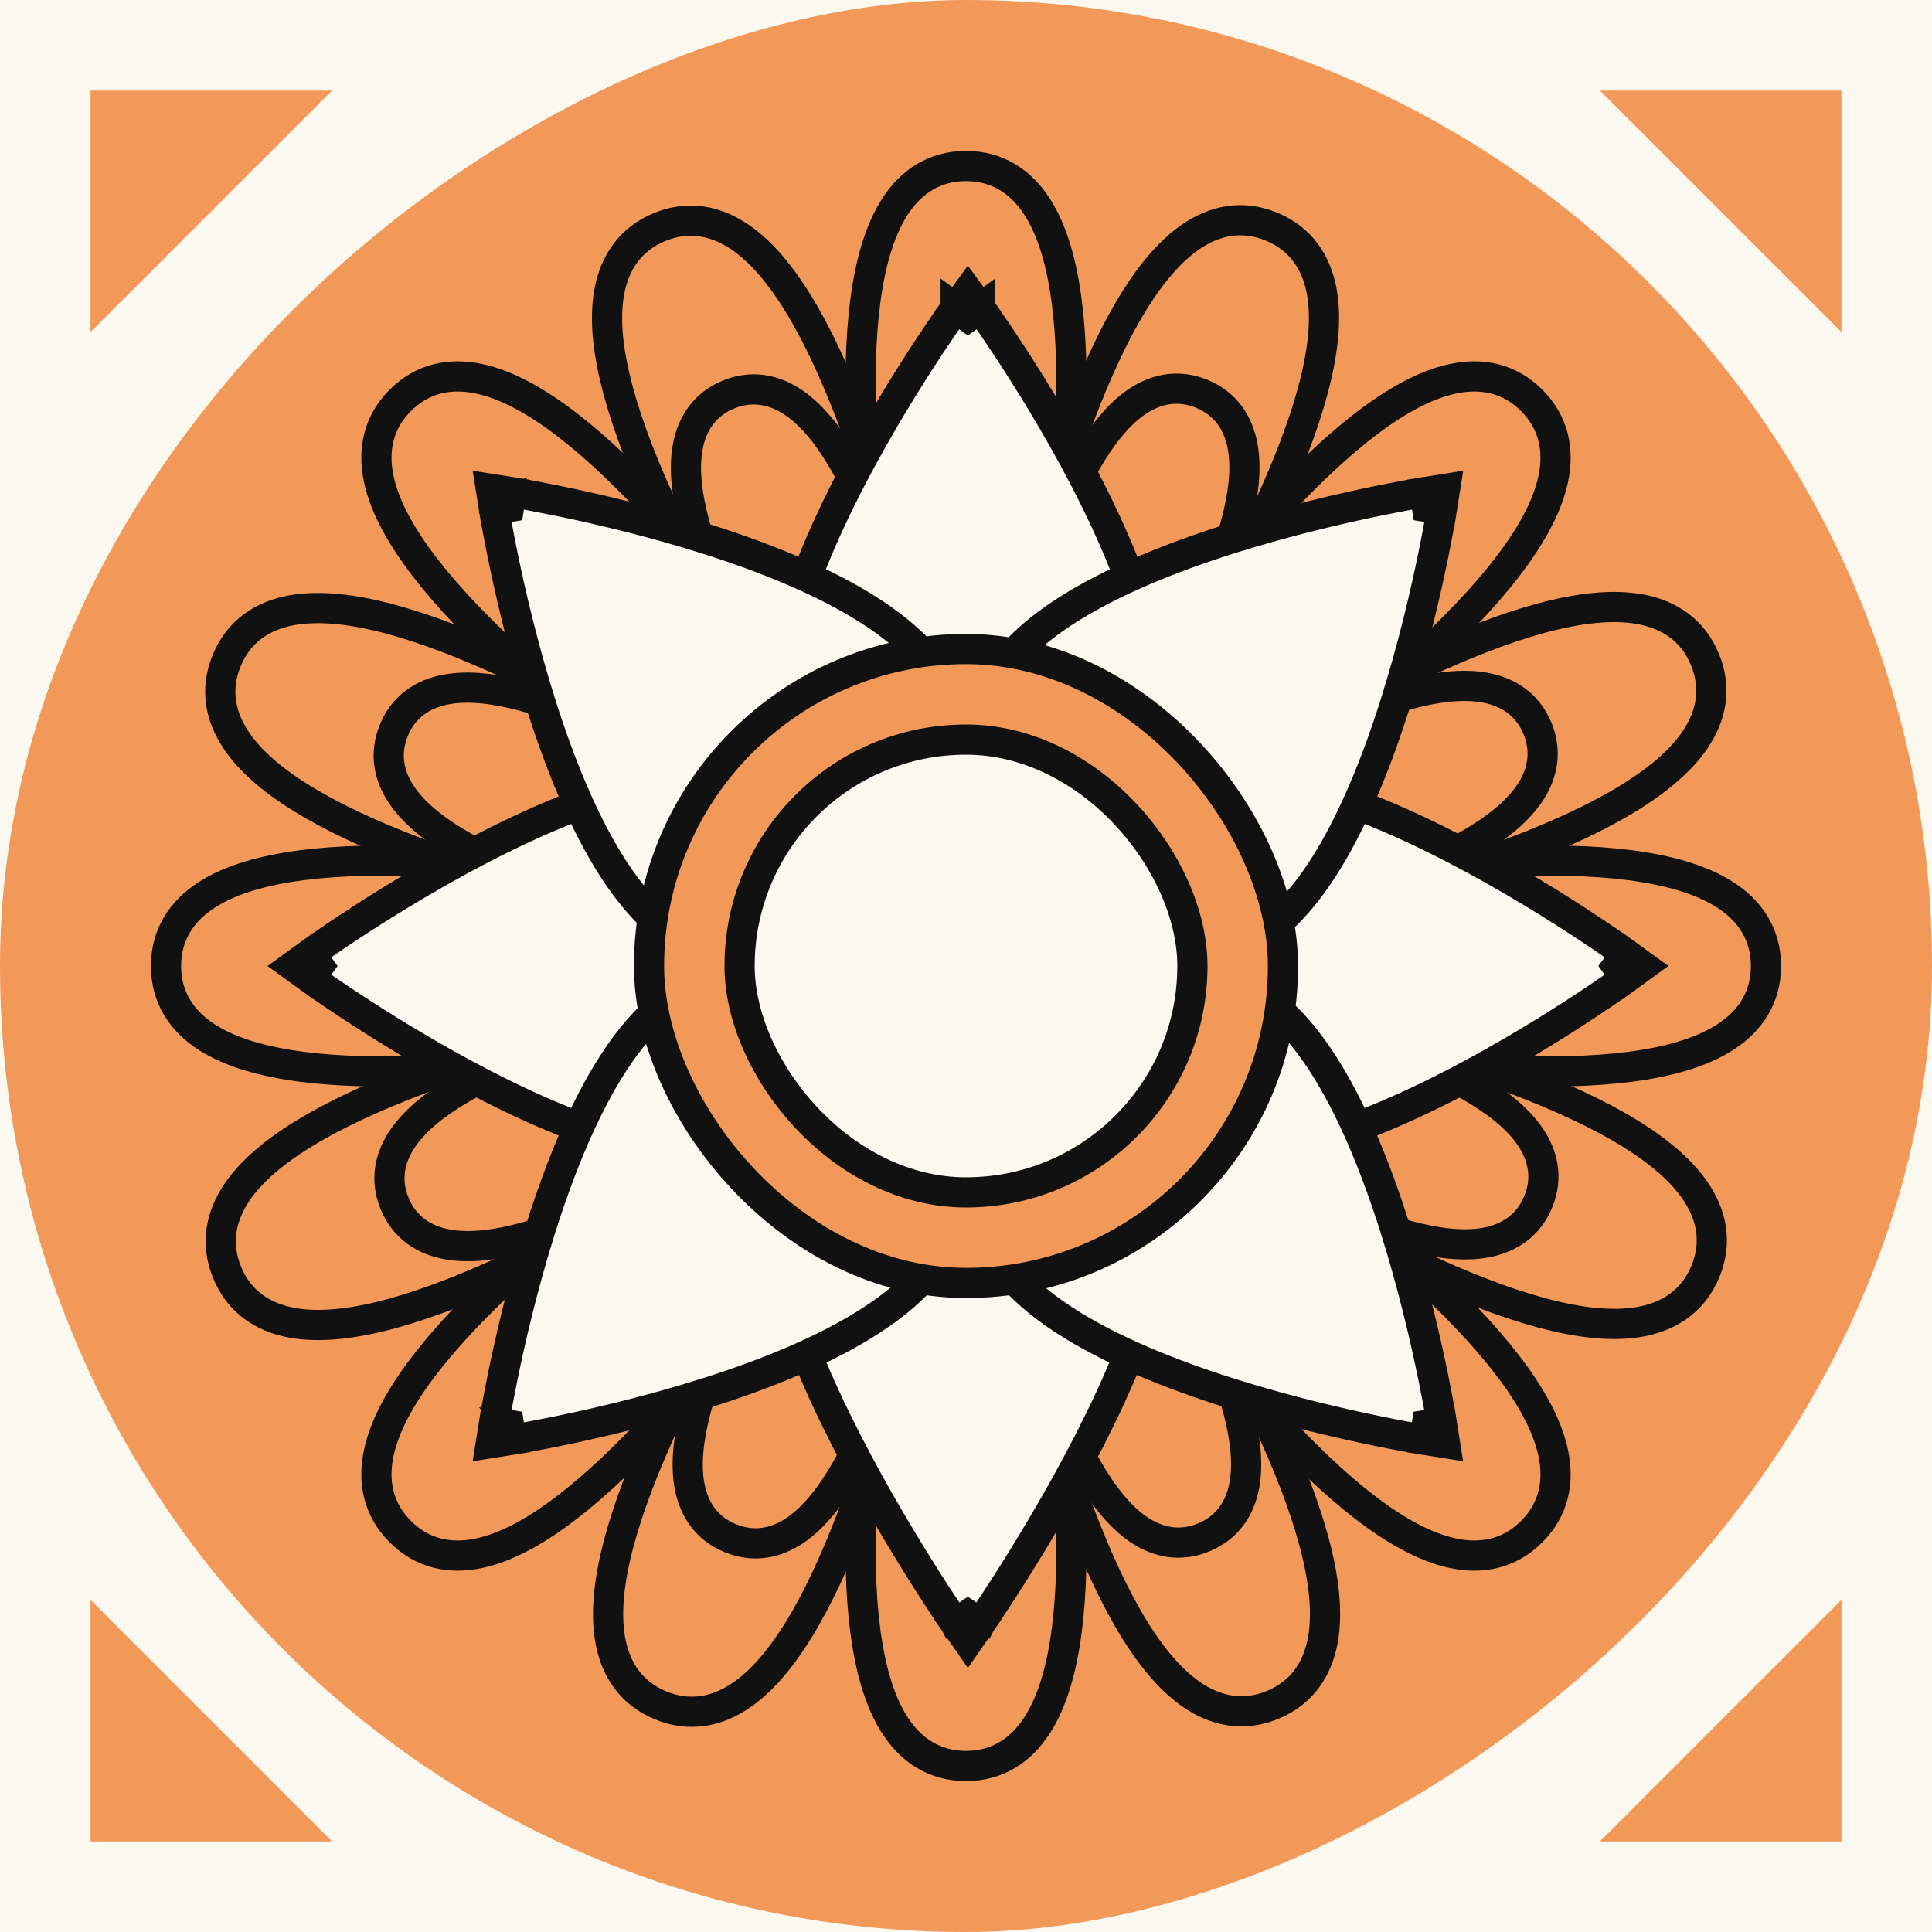 <svg width="64" height="64" viewBox="0 0 64 64" fill="none" xmlns="http://www.w3.org/2000/svg">
<rect x="0" y="0" width="64" height="64" fill="#808080" stroke="none"/>
<g clip-path="url(#clip0_400_1727)">
<rect width="64" height="64" fill="#FBF8EF"/>
<rect y="64" width="64" height="64" rx="32" transform="rotate(-90 0 64)" fill="#F2995A"/>
<path d="M28.85 32.002C28.519 32.06 28.167 32.123 27.797 32.191C25.336 32.641 22.077 33.307 18.896 34.169C15.724 35.029 12.59 36.094 10.402 37.354C9.311 37.982 8.409 38.683 7.867 39.471C7.308 40.285 7.129 41.201 7.527 42.161C7.926 43.121 8.701 43.641 9.672 43.819C10.613 43.991 11.746 43.848 12.961 43.519C15.398 42.858 18.365 41.391 21.213 39.751C24.07 38.106 26.842 36.268 28.898 34.843C29.207 34.629 29.5 34.424 29.775 34.23C29.582 34.505 29.377 34.799 29.163 35.108C27.742 37.166 25.908 39.941 24.268 42.801C22.633 45.652 21.171 48.621 20.514 51.059C20.187 52.274 20.045 53.408 20.219 54.349C20.399 55.319 20.92 56.094 21.881 56.491C22.841 56.888 23.757 56.707 24.57 56.147C25.357 55.603 26.057 54.7 26.683 53.608C27.939 51.418 28.999 48.282 29.854 45.109C30.711 41.926 31.372 38.667 31.817 36.205C31.885 35.835 31.947 35.483 32.004 35.151C32.062 35.483 32.125 35.835 32.193 36.205C32.643 38.666 33.308 41.924 34.171 45.106C35.031 48.278 36.096 51.411 37.355 53.6C37.983 54.691 38.685 55.592 39.473 56.134C40.286 56.694 41.203 56.873 42.163 56.474C43.123 56.076 43.643 55.3 43.821 54.329C43.993 53.389 43.85 52.255 43.52 51.04C42.86 48.603 41.392 45.636 39.753 42.788C38.108 39.931 36.27 37.16 34.845 35.104C34.631 34.795 34.426 34.501 34.232 34.227C34.507 34.42 34.801 34.624 35.11 34.838C37.168 36.26 39.943 38.093 42.803 39.733C45.653 41.368 48.623 42.831 51.061 43.488C52.276 43.815 53.41 43.956 54.35 43.782C55.321 43.603 56.096 43.081 56.493 42.121C56.89 41.161 56.709 40.244 56.148 39.432C55.605 38.645 54.702 37.945 53.61 37.318C51.42 36.062 48.284 35.002 45.111 34.148C41.928 33.291 38.668 32.63 36.207 32.184C35.837 32.117 35.484 32.055 35.153 31.997C35.484 31.939 35.837 31.877 36.207 31.809C38.667 31.359 41.926 30.693 45.107 29.831C48.279 28.971 51.413 27.906 53.602 26.646C54.692 26.018 55.594 25.316 56.136 24.529C56.695 23.715 56.875 22.799 56.476 21.839C56.078 20.879 55.302 20.359 54.331 20.181C53.391 20.009 52.257 20.152 51.042 20.481C48.605 21.142 45.638 22.609 42.79 24.249C39.933 25.893 37.161 27.732 35.106 29.156C34.796 29.371 34.503 29.576 34.228 29.77C34.422 29.494 34.626 29.201 34.84 28.891C36.262 26.833 38.095 24.058 39.735 21.199C41.37 18.348 42.833 15.379 43.489 12.941C43.817 11.726 43.958 10.592 43.784 9.651C43.605 8.681 43.083 7.906 42.123 7.509C41.162 7.112 40.246 7.293 39.434 7.853C38.647 8.397 37.946 9.3 37.32 10.391C36.064 12.582 35.004 15.717 34.149 18.891C33.292 22.074 32.632 25.333 32.186 27.794C32.119 28.165 32.056 28.517 31.999 28.849C31.941 28.517 31.878 28.165 31.811 27.795C31.361 25.334 30.695 22.076 29.832 18.894C28.973 15.722 27.908 12.588 26.648 10.4C26.02 9.309 25.318 8.407 24.53 7.865C23.717 7.306 22.8 7.127 21.841 7.525C20.881 7.924 20.361 8.7 20.183 9.67C20.01 10.611 20.154 11.745 20.483 12.96C21.143 15.397 22.611 18.363 24.251 21.212C25.895 24.068 27.733 26.84 29.158 28.896C29.372 29.205 29.578 29.498 29.771 29.773C29.496 29.58 29.203 29.375 28.893 29.162C26.835 27.74 24.06 25.907 21.201 24.267C18.35 22.632 15.381 21.169 12.943 20.512C11.727 20.185 10.593 20.044 9.653 20.217C8.682 20.397 7.907 20.918 7.511 21.879C7.114 22.839 7.294 23.756 7.855 24.568C8.398 25.355 9.301 26.055 10.393 26.681C12.584 27.938 15.719 28.998 18.892 29.852C22.075 30.709 25.335 31.37 27.796 31.816C28.166 31.883 28.519 31.945 28.85 32.002Z" fill="#F2995A" stroke="#111111"/>
<path d="M29.088 33.206C28.804 33.386 28.503 33.579 28.187 33.783C26.084 35.138 23.327 36.998 20.716 39.01C18.113 41.016 15.624 43.197 14.082 45.197C13.314 46.194 12.749 47.188 12.549 48.123C12.342 49.088 12.527 50.004 13.262 50.738C13.996 51.473 14.912 51.658 15.877 51.451C16.812 51.251 17.806 50.686 18.802 49.918C20.803 48.376 22.984 45.887 24.99 43.284C27.002 40.673 28.862 37.916 30.217 35.813C30.421 35.497 30.614 35.196 30.794 34.911C30.721 35.24 30.643 35.589 30.564 35.957C30.036 38.402 29.402 41.667 28.978 44.936C28.556 48.195 28.338 51.498 28.662 54.002C28.824 55.25 29.127 56.352 29.646 57.155C30.183 57.983 30.961 58.5 32 58.5C33.039 58.5 33.817 57.983 34.354 57.155C34.874 56.352 35.176 55.25 35.338 54.002C35.662 51.498 35.444 48.195 35.022 44.936C34.598 41.667 33.964 38.402 33.436 35.957C33.357 35.589 33.28 35.24 33.206 34.911C33.386 35.196 33.579 35.497 33.783 35.813C35.138 37.916 36.998 40.673 39.01 43.284C41.016 45.887 43.197 48.376 45.197 49.918C46.194 50.686 47.188 51.251 48.123 51.451C49.088 51.658 50.004 51.473 50.738 50.738C51.473 50.004 51.658 49.088 51.451 48.123C51.251 47.188 50.686 46.194 49.918 45.197C48.376 43.197 45.887 41.016 43.284 39.01C40.673 36.998 37.916 35.138 35.813 33.783C35.497 33.579 35.196 33.386 34.911 33.206C35.24 33.279 35.589 33.357 35.957 33.436C38.402 33.964 41.667 34.598 44.936 35.022C48.195 35.444 51.498 35.662 54.002 35.338C55.25 35.176 56.352 34.873 57.155 34.354C57.983 33.817 58.5 33.039 58.5 32C58.5 30.961 57.983 30.183 57.155 29.646C56.352 29.127 55.25 28.824 54.002 28.662C51.498 28.338 48.195 28.556 44.936 28.978C41.667 29.402 38.402 30.036 35.957 30.564C35.589 30.643 35.24 30.721 34.911 30.794C35.196 30.614 35.497 30.421 35.813 30.217C37.916 28.862 40.673 27.002 43.284 24.99C45.887 22.984 48.376 20.802 49.918 18.802C50.686 17.805 51.251 16.812 51.451 15.877C51.658 14.912 51.473 13.996 50.738 13.262C50.004 12.527 49.088 12.342 48.123 12.549C47.188 12.749 46.194 13.314 45.197 14.082C43.197 15.624 41.016 18.113 39.01 20.716C36.998 23.327 35.138 26.084 33.783 28.187C33.579 28.503 33.386 28.804 33.206 29.088C33.28 28.76 33.357 28.411 33.436 28.043C33.964 25.598 34.598 22.333 35.022 19.064C35.444 15.805 35.662 12.502 35.338 9.998C35.176 8.75 34.874 7.648 34.354 6.845C33.817 6.017 33.039 5.5 32 5.5C30.961 5.5 30.183 6.017 29.646 6.845C29.127 7.648 28.824 8.75 28.662 9.998C28.338 12.502 28.556 15.805 28.978 19.064C29.402 22.333 30.036 25.598 30.564 28.043C30.643 28.411 30.721 28.76 30.794 29.088C30.614 28.804 30.421 28.503 30.217 28.187C28.862 26.084 27.002 23.327 24.99 20.716C22.984 18.113 20.803 15.624 18.802 14.082C17.806 13.314 16.812 12.749 15.877 12.549C14.912 12.342 13.996 12.527 13.262 13.262C12.527 13.996 12.342 14.912 12.549 15.877C12.749 16.812 13.314 17.805 14.082 18.802C15.624 20.802 18.113 22.984 20.716 24.99C23.327 27.002 26.084 28.862 28.187 30.217C28.503 30.421 28.804 30.614 29.088 30.794C28.76 30.721 28.411 30.643 28.043 30.564C25.598 30.036 22.333 29.402 19.064 28.978C15.805 28.556 12.502 28.338 9.998 28.662C8.75 28.824 7.648 29.127 6.845 29.646C6.017 30.183 5.5 30.961 5.5 32C5.5 33.039 6.017 33.817 6.845 34.354C7.648 34.873 8.75 35.176 9.998 35.338C12.502 35.662 15.805 35.444 19.064 35.022C22.333 34.598 25.598 33.964 28.043 33.436C28.411 33.357 28.76 33.279 29.088 33.206Z" fill="#F2995A" stroke="#111111"/>
<path d="M29.718 29.68C29.751 29.728 29.784 29.775 29.816 29.822C29.769 29.79 29.722 29.757 29.674 29.724C28.088 28.631 25.95 27.221 23.745 25.959C21.549 24.703 19.253 23.573 17.363 23.066C16.421 22.813 15.529 22.7 14.781 22.839C14.003 22.984 13.37 23.407 13.049 24.188C12.726 24.97 12.877 25.715 13.327 26.366C13.76 26.992 14.472 27.541 15.319 28.025C17.018 28.997 19.443 29.813 21.886 30.469C24.34 31.127 26.851 31.634 28.746 31.975C28.803 31.985 28.86 31.996 28.916 32.006C28.86 32.016 28.803 32.026 28.746 32.037C26.852 32.385 24.343 32.9 21.892 33.567C19.45 34.231 17.029 35.056 15.333 36.034C14.488 36.521 13.778 37.072 13.347 37.7C12.899 38.352 12.751 39.098 13.076 39.878C13.401 40.658 14.035 41.079 14.813 41.221C15.562 41.358 16.453 41.242 17.394 40.986C19.283 40.472 21.575 39.334 23.766 38.07C25.966 36.801 28.1 35.383 29.682 34.285C29.73 34.251 29.777 34.218 29.824 34.186C29.791 34.233 29.759 34.28 29.726 34.328C28.633 35.913 27.222 38.052 25.961 40.257C24.704 42.453 23.575 44.748 23.067 46.639C22.815 47.581 22.702 48.473 22.841 49.221C22.986 49.999 23.409 50.632 24.19 50.953C24.971 51.275 25.717 51.125 26.368 50.675C26.994 50.242 27.542 49.529 28.026 48.683C28.999 46.984 29.815 44.559 30.471 42.116C31.129 39.662 31.635 37.151 31.977 35.256C31.987 35.199 31.997 35.142 32.007 35.086C32.017 35.142 32.028 35.198 32.038 35.256C32.386 37.15 32.902 39.659 33.569 42.11C34.233 44.551 35.057 46.973 36.036 48.669C36.523 49.514 37.074 50.224 37.701 50.655C38.354 51.103 39.1 51.251 39.88 50.926C40.66 50.601 41.081 49.967 41.223 49.189C41.359 48.44 41.243 47.549 40.988 46.608C40.474 44.719 39.336 42.427 38.072 40.236C36.803 38.035 35.385 35.901 34.286 34.32C34.253 34.272 34.22 34.225 34.188 34.178C34.234 34.211 34.282 34.243 34.33 34.276C35.915 35.369 38.054 36.78 40.258 38.041C42.455 39.298 44.75 40.427 46.641 40.934C47.583 41.187 48.475 41.3 49.223 41.161C50.001 41.016 50.633 40.593 50.955 39.812C51.277 39.031 51.127 38.285 50.676 37.634C50.244 37.008 49.531 36.46 48.685 35.975C46.986 35.003 44.561 34.187 42.117 33.531C39.664 32.873 37.153 32.367 35.257 32.025C35.2 32.015 35.144 32.005 35.087 31.995C35.144 31.985 35.2 31.974 35.257 31.964C37.151 31.615 39.661 31.1 42.112 30.433C44.553 29.769 46.975 28.945 48.671 27.966C49.515 27.479 50.226 26.928 50.657 26.301C51.104 25.648 51.252 24.902 50.928 24.122C50.603 23.342 49.969 22.921 49.191 22.779C48.442 22.642 47.55 22.758 46.609 23.014C44.72 23.528 42.429 24.666 40.237 25.93C38.037 27.199 35.903 28.617 34.322 29.716C34.274 29.749 34.227 29.782 34.18 29.814C34.212 29.768 34.245 29.72 34.278 29.672C35.371 28.087 36.781 25.948 38.043 23.743C39.3 21.547 40.429 19.252 40.936 17.361C41.189 16.419 41.302 15.527 41.163 14.779C41.018 14.001 40.595 13.369 39.813 13.047C39.032 12.725 38.286 12.875 37.636 13.325C37.01 13.758 36.461 14.471 35.977 15.317C35.005 17.016 34.189 19.441 33.533 21.885C32.875 24.338 32.368 26.849 32.027 28.745C32.017 28.802 32.006 28.858 31.996 28.915C31.986 28.858 31.976 28.802 31.965 28.745C31.617 26.851 31.102 24.341 30.435 21.89C29.771 19.449 28.946 17.027 27.968 15.331C27.481 14.486 26.93 13.776 26.302 13.345C25.65 12.898 24.904 12.75 24.123 13.074C23.343 13.399 22.922 14.033 22.781 14.812C22.644 15.56 22.76 16.451 23.016 17.392C23.53 19.282 24.667 21.573 25.932 23.765C27.201 25.965 28.619 28.099 29.718 29.68Z" fill="#F2995A" stroke="#111111"/>
<path d="M53.566 31.999L53.86 32.404L54.417 31.999L53.86 31.595L53.566 31.999ZM53.566 31.999C53.86 32.404 53.86 32.404 53.86 32.404L53.859 32.405L53.857 32.406L53.849 32.412L53.82 32.433C53.794 32.452 53.756 32.479 53.706 32.514C53.607 32.584 53.462 32.686 53.276 32.813C52.906 33.067 52.374 33.423 51.727 33.833C50.435 34.651 48.677 35.687 46.825 36.548C44.983 37.406 43.004 38.111 41.28 38.231C39.542 38.351 37.944 37.873 37.119 36.223C36.394 34.773 36.019 33.395 36.019 31.999C36.019 30.604 36.394 29.226 37.119 27.776C37.944 26.126 39.542 25.648 41.28 25.768C43.004 25.887 44.983 26.593 46.825 27.45C48.677 28.312 50.435 29.348 51.727 30.166C52.374 30.576 52.906 30.932 53.276 31.186C53.462 31.313 53.607 31.415 53.706 31.485C53.756 31.52 53.794 31.547 53.82 31.566L53.849 31.587L53.857 31.593L53.859 31.594L53.86 31.595C53.86 31.595 53.86 31.595 53.566 31.999Z" fill="#FBF8EF" stroke="#111111"/>
<path d="M10.565 32L10.272 31.595L9.714 32L10.272 32.404L10.565 32ZM10.565 32C10.272 32.404 10.272 32.404 10.272 32.404L10.273 32.405L10.275 32.406L10.282 32.412L10.312 32.433C10.338 32.452 10.376 32.479 10.426 32.514C10.525 32.584 10.67 32.686 10.856 32.813C11.226 33.067 11.758 33.423 12.405 33.833C13.697 34.651 15.455 35.687 17.307 36.549C19.149 37.406 21.128 38.111 22.852 38.231C24.59 38.351 26.188 37.873 27.013 36.223C27.738 34.773 28.113 33.395 28.113 31.999C28.113 30.604 27.738 29.226 27.013 27.776C26.188 26.126 24.59 25.648 22.852 25.768C21.128 25.887 19.149 26.593 17.307 27.45C15.455 28.312 13.697 29.348 12.405 30.166C11.758 30.576 11.226 30.932 10.856 31.186C10.67 31.313 10.525 31.415 10.426 31.485C10.376 31.52 10.338 31.547 10.312 31.566L10.282 31.587L10.275 31.593L10.273 31.594L10.272 31.595C10.272 31.595 10.272 31.595 10.565 32Z" fill="#FBF8EF" stroke="#111111"/>
<path d="M32.062 10.499L32.467 10.206L32.062 9.649L31.657 10.206L32.062 10.499ZM32.062 10.499C32.467 10.206 32.467 10.206 32.467 10.206L32.467 10.207L32.469 10.209L32.474 10.216L32.496 10.246C32.514 10.272 32.541 10.31 32.577 10.36C32.647 10.459 32.748 10.604 32.876 10.79C33.13 11.16 33.486 11.692 33.895 12.339C34.713 13.631 35.749 15.389 36.611 17.241C37.468 19.083 38.174 21.062 38.294 22.786C38.414 24.524 37.935 26.122 36.285 26.947C34.836 27.672 33.458 28.047 32.062 28.047C30.666 28.047 29.288 27.672 27.838 26.947C26.189 26.122 25.71 24.524 25.83 22.786C25.95 21.062 26.656 19.083 27.513 17.241C28.375 15.389 29.411 13.631 30.229 12.339C30.638 11.692 30.994 11.16 31.248 10.79C31.376 10.604 31.477 10.459 31.547 10.36C31.582 10.31 31.61 10.272 31.628 10.246L31.65 10.216L31.655 10.209L31.657 10.207L31.657 10.206C31.657 10.206 31.657 10.206 32.062 10.499Z" fill="#FBF8EF" stroke="#111111"/>
<path d="M32.062 53.499L31.651 53.785L32.062 54.376L32.472 53.785L32.062 53.499ZM32.062 53.499C32.472 53.785 32.472 53.785 32.472 53.784L32.473 53.784L32.474 53.782L32.48 53.773L32.502 53.741C32.522 53.713 32.55 53.671 32.587 53.617C32.66 53.509 32.767 53.351 32.9 53.15C33.165 52.747 33.538 52.17 33.965 51.474C34.82 50.084 35.899 48.207 36.79 46.277C37.674 44.36 38.398 42.337 38.495 40.668C38.544 39.83 38.437 39.032 38.068 38.377C37.688 37.703 37.061 37.233 36.185 37.014C35.358 36.807 34.69 36.809 34.043 36.859C33.84 36.874 33.645 36.894 33.452 36.913C33.018 36.956 32.587 36.999 32.064 36.999C31.541 36.999 31.11 36.956 30.676 36.913C30.482 36.894 30.288 36.874 30.085 36.859C29.437 36.809 28.77 36.807 27.943 37.014C27.067 37.233 26.439 37.703 26.06 38.377C25.69 39.032 25.584 39.829 25.632 40.668C25.728 42.337 26.452 44.36 27.336 46.277C28.226 48.207 29.305 50.084 30.159 51.474C30.586 52.17 30.958 52.747 31.224 53.149C31.357 53.351 31.463 53.509 31.536 53.617C31.573 53.671 31.601 53.713 31.621 53.741L31.643 53.773L31.649 53.782L31.65 53.784L31.651 53.784C31.651 53.785 31.651 53.785 32.062 53.499Z" fill="#FBF8EF" stroke="#111111"/>
<path d="M47.268 16.796L47.762 16.875L47.87 16.195L47.19 16.303L47.268 16.796ZM47.268 16.796C47.762 16.875 47.762 16.875 47.762 16.875L47.762 16.876L47.762 16.878L47.76 16.888L47.754 16.924C47.749 16.956 47.741 17.002 47.731 17.061C47.711 17.181 47.68 17.356 47.639 17.577C47.556 18.019 47.432 18.647 47.264 19.393C46.929 20.885 46.419 22.861 45.719 24.78C45.022 26.688 44.121 28.587 42.987 29.891C41.844 31.204 40.375 31.996 38.625 31.413C37.087 30.9 35.847 30.192 34.861 29.204C33.874 28.218 33.165 26.977 32.652 25.44C32.069 23.69 32.861 22.221 34.174 21.078C35.478 19.944 37.377 19.043 39.285 18.346C41.204 17.646 43.18 17.136 44.671 16.801C45.418 16.633 46.046 16.509 46.488 16.426C46.709 16.385 46.883 16.354 47.003 16.334C47.063 16.323 47.109 16.316 47.141 16.311L47.177 16.305L47.186 16.303L47.189 16.303L47.19 16.303C47.19 16.303 47.19 16.303 47.268 16.796Z" fill="#FBF8EF" stroke="#111111"/>
<path d="M16.862 47.202L16.368 47.124L16.26 47.804L16.941 47.696L16.862 47.202ZM16.862 47.202C16.941 47.696 16.941 47.696 16.941 47.696L16.942 47.696L16.944 47.696L16.954 47.694L16.99 47.688C17.021 47.683 17.067 47.675 17.127 47.665C17.247 47.644 17.422 47.614 17.643 47.572C18.084 47.49 18.712 47.366 19.459 47.198C20.951 46.863 22.927 46.352 24.846 45.652C26.754 44.956 28.653 44.055 29.957 42.921C31.27 41.777 32.062 40.309 31.479 38.559C30.966 37.021 30.258 35.781 29.271 34.794C28.284 33.807 27.044 33.098 25.506 32.586C23.756 32.002 22.288 32.794 21.144 34.108C20.009 35.411 19.109 37.31 18.412 39.219C17.712 41.138 17.202 43.113 16.867 44.605C16.699 45.352 16.575 45.98 16.492 46.422C16.451 46.643 16.42 46.817 16.399 46.937C16.389 46.997 16.381 47.043 16.376 47.075L16.37 47.111L16.369 47.12L16.369 47.123L16.368 47.123C16.368 47.124 16.368 47.124 16.862 47.202Z" fill="#FBF8EF" stroke="#111111"/>
<path d="M16.862 16.796L16.94 16.302L16.26 16.195L16.368 16.875L16.862 16.796ZM16.862 16.796C16.94 16.302 16.94 16.302 16.941 16.302L16.941 16.303L16.944 16.303L16.953 16.305L16.989 16.311C17.021 16.316 17.067 16.323 17.127 16.334C17.247 16.354 17.421 16.385 17.642 16.426C18.084 16.509 18.712 16.633 19.459 16.801C20.951 17.136 22.927 17.646 24.846 18.346C26.755 19.043 28.654 19.944 29.957 21.078C31.271 22.222 32.063 23.69 31.48 25.44C30.967 26.978 30.258 28.218 29.271 29.205C28.284 30.192 27.044 30.901 25.506 31.413C23.757 31.996 22.288 31.205 21.145 29.891C20.01 28.587 19.109 26.689 18.413 24.78C17.712 22.861 17.202 20.885 16.866 19.393C16.699 18.647 16.574 18.019 16.492 17.577C16.451 17.356 16.42 17.181 16.399 17.061C16.389 17.002 16.381 16.955 16.376 16.924L16.37 16.888L16.369 16.878L16.368 16.876L16.368 16.875C16.368 16.875 16.368 16.875 16.862 16.796Z" fill="#FBF8EF" stroke="#111111"/>
<path d="M47.264 47.202L47.186 47.696L47.866 47.804L47.758 47.124L47.264 47.202ZM47.264 47.202C47.758 47.124 47.758 47.124 47.758 47.123L47.758 47.123L47.758 47.12L47.756 47.111L47.75 47.075C47.745 47.043 47.737 46.997 47.727 46.937C47.706 46.817 47.676 46.643 47.635 46.422C47.552 45.98 47.428 45.352 47.26 44.605C46.925 43.113 46.415 41.138 45.715 39.219C45.018 37.31 44.117 35.411 42.983 34.108C41.84 32.794 40.371 32.002 38.621 32.586C37.084 33.098 35.843 33.807 34.856 34.794C33.87 35.781 33.161 37.021 32.648 38.559C32.065 40.309 32.856 41.777 34.17 42.921C35.474 44.055 37.373 44.956 39.281 45.652C41.2 46.352 43.176 46.863 44.667 47.198C45.414 47.366 46.042 47.49 46.484 47.572C46.705 47.614 46.88 47.644 46.999 47.665C47.059 47.675 47.105 47.683 47.137 47.688L47.173 47.694L47.182 47.696L47.185 47.696L47.186 47.696C47.186 47.696 47.186 47.696 47.264 47.202Z" fill="#FBF8EF" stroke="#111111"/>
<rect x="21.5" y="21.5" width="21" height="21" rx="10.5" fill="#F2995A" stroke="#111111"/>
<rect x="24.5" y="24.5" width="15" height="15" rx="7.5" fill="#FBF8EF" stroke="#111111"/>
<path d="M61 53V61H53L61 53Z" fill="#F2995A"/>
<path d="M53 3H61V11L53 3Z" fill="#F2995A"/>
<path d="M11 3H3V11L11 3Z" fill="#F2995A"/>
<path d="M11 61H3V53L11 61Z" fill="#F2995A"/>
</g>
<defs>
<clipPath id="clip0_400_1727">
<rect width="64" height="64" fill="white"/>
</clipPath>
</defs>
</svg>
